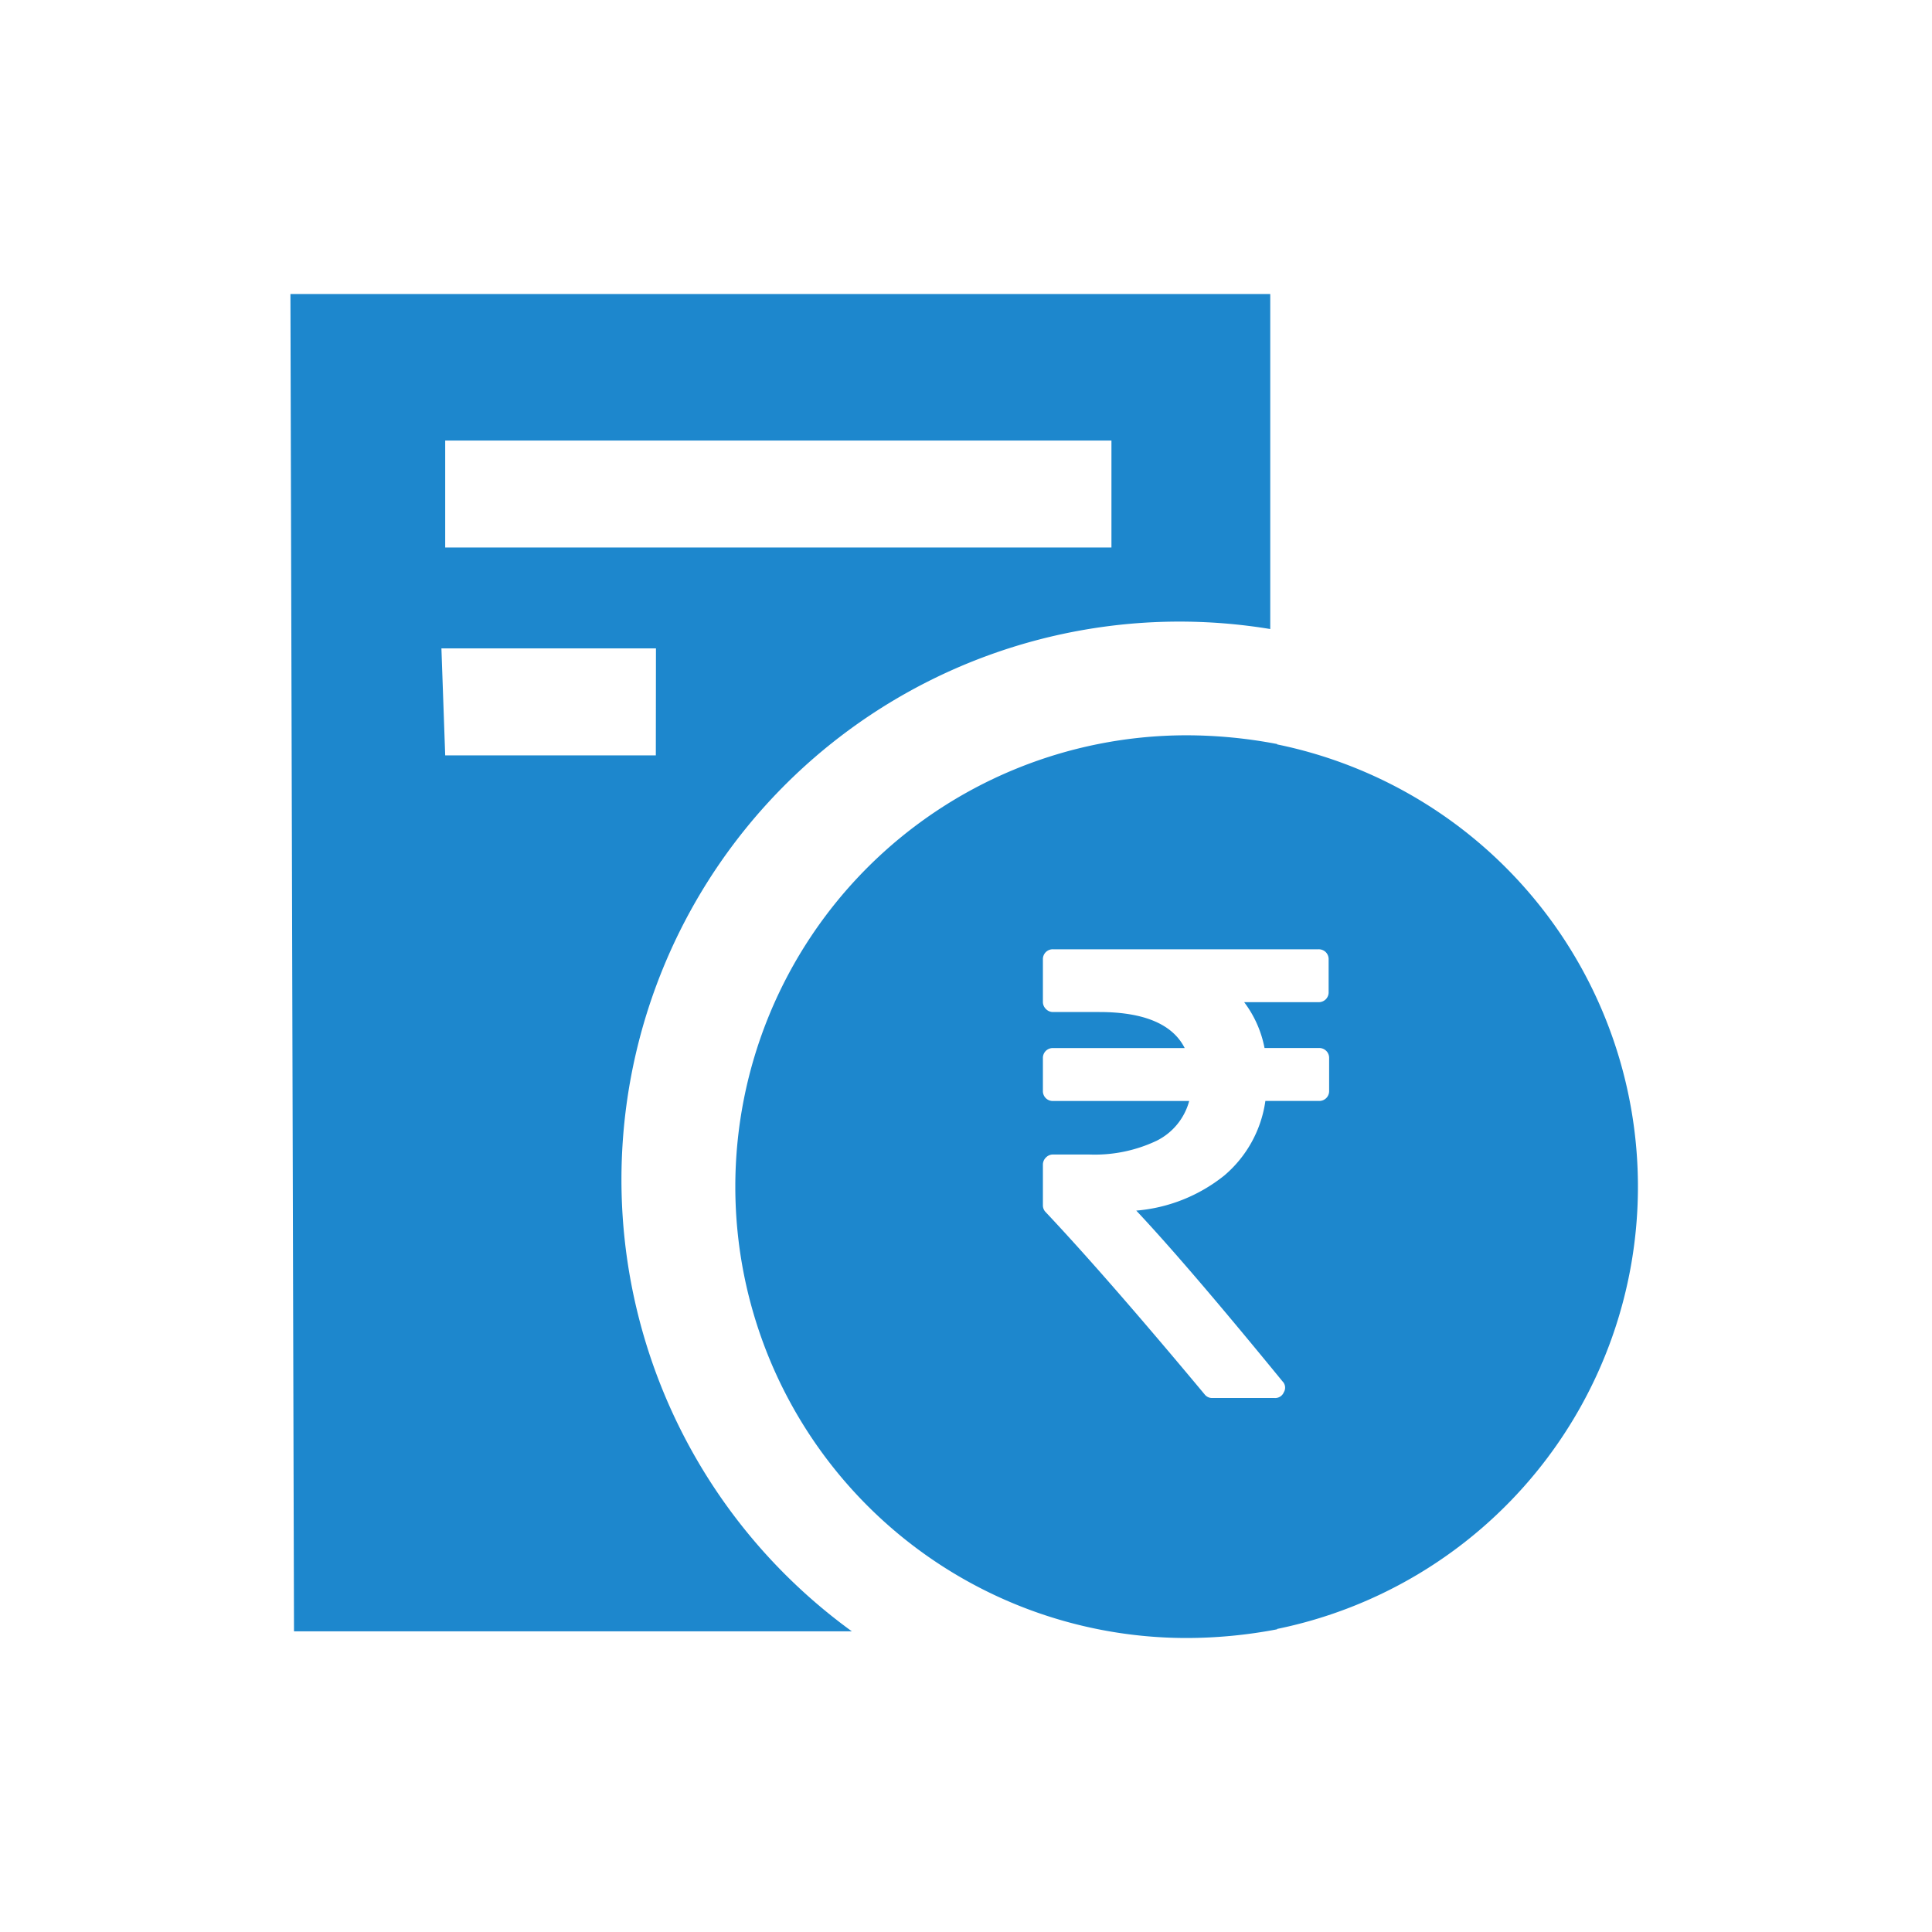 <svg xmlns="http://www.w3.org/2000/svg" width="46" height="46" viewBox="0 0 46 46">
  <g id="rate_card" transform="translate(891 -726)">
    <g id="Group_8079" data-name="Group 8079" transform="translate(-4309 -6)">
      <rect id="Rectangle_655" data-name="Rectangle 655" width="46" height="46" transform="translate(3418 732)" fill="none"/>
    </g>
    <g id="noun_List_1340265" transform="translate(-884 733)">
      <path id="Path_2265" data-name="Path 2265" d="M-.085,0,0,31.841H13.282A13.286,13.286,0,0,1,23.244,7.977V0Zm8.7,10.985H3.6L3.51,8.438H8.618ZM19.463,6.036H3.6V3.489H19.463Z" fill="#1d87cd"/>
      <path id="Subtraction_1" data-name="Subtraction 1" d="M10.746,21.493A10.746,10.746,0,0,1,10.746,0,11.527,11.527,0,0,1,12.9.208V.217a10.749,10.749,0,0,1,0,21.06v.009A11.528,11.528,0,0,1,10.746,21.493ZM7.566,9.981a.233.233,0,0,0-.171.072.236.236,0,0,0-.072.171v.964a.228.228,0,0,0,.068.167c.963,1.023,2.235,2.481,3.779,4.333a.224.224,0,0,0,.189.091h1.48a.221.221,0,0,0,.22-.137.21.21,0,0,0-.03-.258c-1.472-1.8-2.643-3.173-3.483-4.067a3.863,3.863,0,0,0,2.095-.835,2.849,2.849,0,0,0,.979-1.776h1.275a.234.234,0,0,0,.243-.243V7.689a.234.234,0,0,0-.243-.243H12.6a2.63,2.63,0,0,0-.485-1.092h1.768a.233.233,0,0,0,.243-.243V5.337a.237.237,0,0,0-.068-.174.24.24,0,0,0-.175-.068H7.566a.234.234,0,0,0-.243.243V6.346a.234.234,0,0,0,.072.171.231.231,0,0,0,.171.072h1.1c1.062,0,1.746.289,2.033.858H7.566a.234.234,0,0,0-.243.243v.774a.234.234,0,0,0,.243.243h3.24a1.487,1.487,0,0,1-.778.948,3.44,3.44,0,0,1-1.612.326Z" transform="translate(10.508 10.507)" fill="#1d87cd"/>
    </g>
  </g>
</svg>
